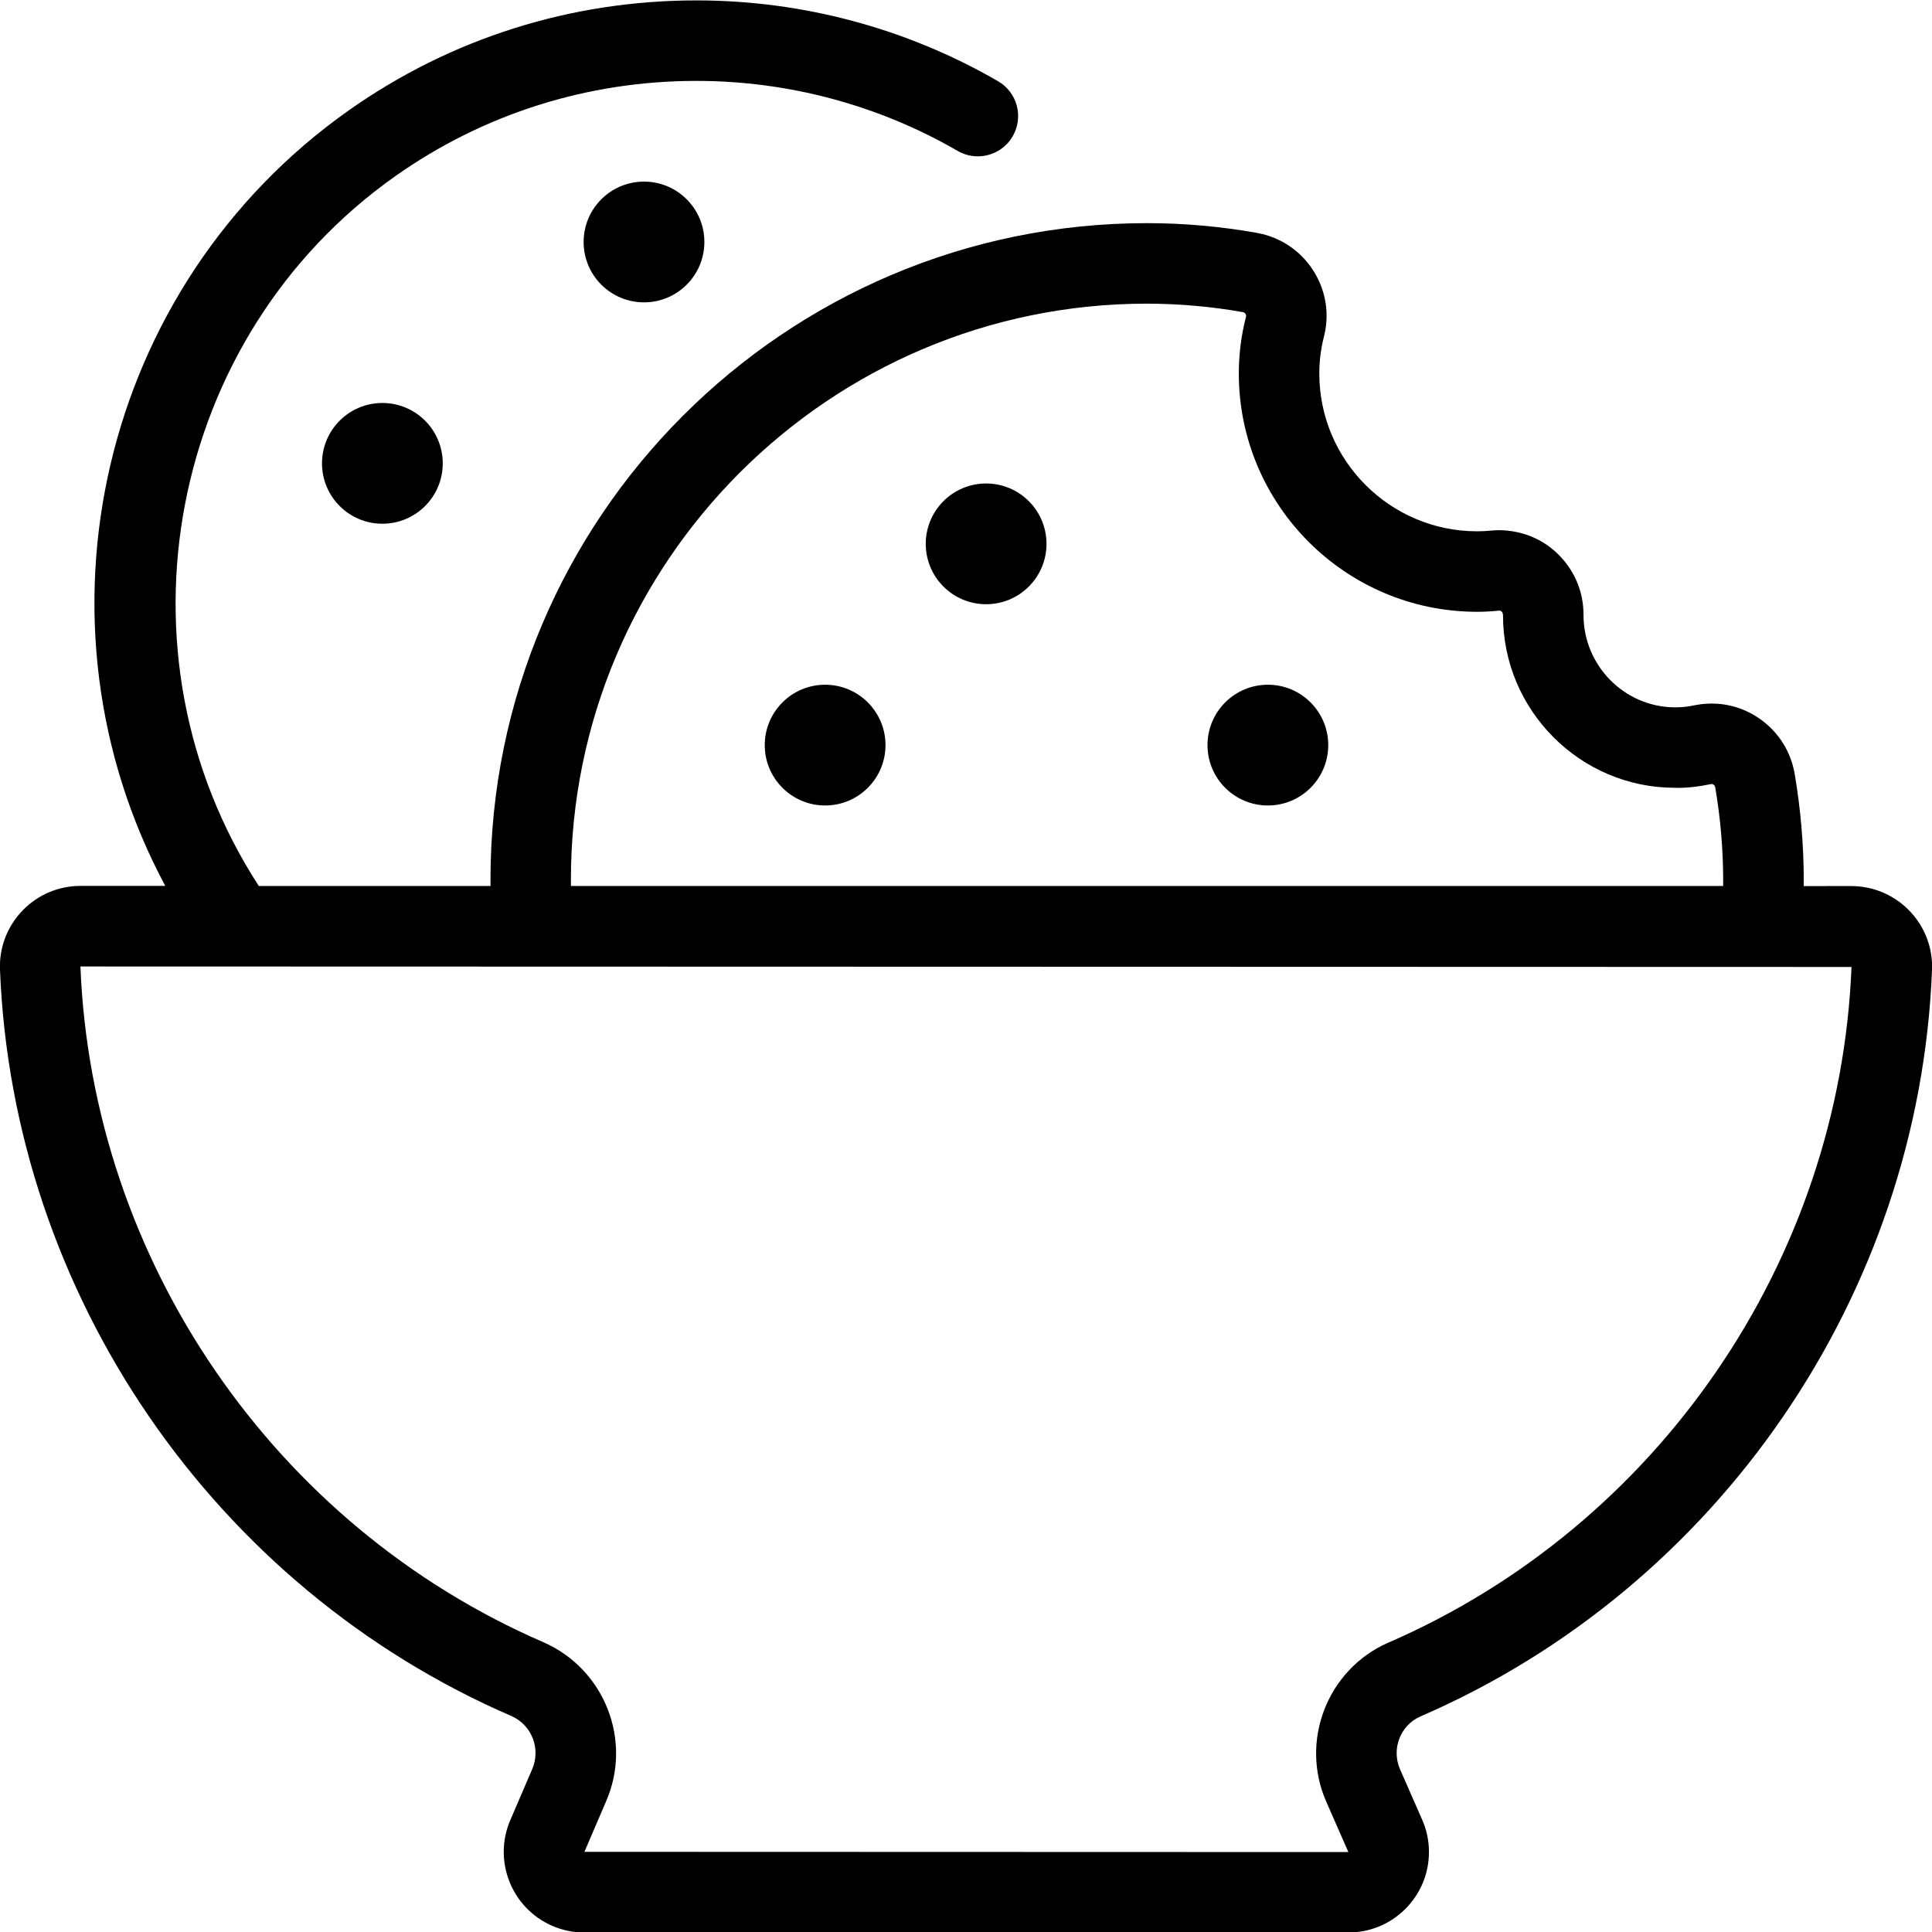 <?xml version="1.0" encoding="utf-8"?>
<!-- Generator: Adobe Illustrator 22.1.0, SVG Export Plug-In . SVG Version: 6.00 Build 0)  -->
<svg version="1.1" id="Light" xmlns="http://www.w3.org/2000/svg" xmlns:xlink="http://www.w3.org/1999/xlink" x="0px" y="0px"
	 viewBox="0 0 24 24" style="enable-background:new 0 0 24 24;" xml:space="preserve">
<g>
	<title>chef-gear-cookie-bowl</title>
	<path d="M7.258,24.006c-0.139,0-0.274-0.028-0.401-0.084c-0.505-0.221-0.736-0.811-0.516-1.316L6.61,21.98
		c0.111-0.254-0.003-0.549-0.253-0.661c-3.7-1.599-6.196-5.238-6.357-9.27l-0.001-0.045c0.001-0.551,0.449-0.999,1-0.999h1.054
		c-1.765-3.295-0.81-7.453,2.281-9.635C5.6,0.477,7.092,0.005,8.651,0.005c1.318,0,2.613,0.347,3.747,1.004
		c0.116,0.067,0.198,0.175,0.233,0.304c0.034,0.129,0.016,0.264-0.051,0.38c-0.089,0.154-0.255,0.249-0.433,0.249
		c-0.088,0-0.174-0.023-0.25-0.067c-0.982-0.569-2.104-0.87-3.246-0.87c-1.35,0-2.644,0.409-3.74,1.183
		c-2.827,1.996-3.573,5.927-1.696,8.818h2.879c-0.001-0.026-0.001-0.052-0.001-0.078c0-4.497,3.659-8.156,8.156-8.156
		c0.457,0,0.916,0.041,1.366,0.121c0.025,0.005,0.05,0.01,0.074,0.016c0.272,0.07,0.5,0.24,0.643,0.481
		c0.143,0.241,0.184,0.523,0.114,0.794c-0.038,0.149-0.057,0.302-0.057,0.456c0,1.081,0.88,1.96,1.961,1.96
		c0.058,0,0.116-0.003,0.174-0.009c0.023-0.002,0.044-0.003,0.067-0.004l0.027-0.001c0.292,0.002,0.555,0.112,0.751,0.312
		s0.304,0.463,0.302,0.742c0,0.631,0.512,1.147,1.141,1.147c0.078,0,0.154-0.008,0.229-0.024c0.001,0,0.044-0.008,0.05-0.009
		c0.052-0.009,0.112-0.014,0.172-0.014c0.217,0,0.426,0.067,0.604,0.194c0.228,0.162,0.38,0.403,0.427,0.679
		c0.074,0.432,0.112,0.875,0.113,1.315c0,0.026,0,0.053-0.001,0.079H23l0.044,0.001c0.554,0.027,0.981,0.495,0.956,1.045
		c-0.16,4.03-2.656,7.67-6.359,9.271c-0.246,0.11-0.359,0.404-0.249,0.655l0.275,0.627c0.056,0.127,0.084,0.261,0.084,0.4
		c0,0.266-0.104,0.518-0.293,0.707c-0.189,0.189-0.44,0.293-0.707,0.293C16.75,24.006,7.258,24.006,7.258,24.006z M0.999,12.006
		c0.145,3.649,2.406,6.949,5.76,8.398c0.755,0.336,1.099,1.222,0.769,1.975l-0.268,0.625l9.49,0.003l-0.275-0.626
		c-0.33-0.753,0.012-1.638,0.763-1.972c3.356-1.452,5.617-4.748,5.762-8.397L0.999,12.006L1,11.756L0.999,12.006z M21.405,11.006
		c0.001-0.026,0.001-0.052,0.001-0.078c-0.001-0.383-0.034-0.769-0.099-1.148c-0.002-0.014-0.009-0.024-0.02-0.032
		c-0.009-0.006-0.017-0.009-0.026-0.009c-0.16,0.033-0.288,0.048-0.415,0.048l-0.041-0.001c-1.173,0-2.134-0.96-2.134-2.14
		c0-0.036-0.019-0.061-0.047-0.061C18.53,7.595,18.44,7.6,18.35,7.6c-1.633,0-2.961-1.328-2.961-2.961
		c0-0.238,0.03-0.474,0.089-0.703c0.003-0.013,0.001-0.025-0.005-0.036c-0.007-0.011-0.017-0.019-0.03-0.022
		c-0.393-0.07-0.79-0.105-1.195-0.106c-3.945,0-7.156,3.21-7.156,7.156c0,0.026,0,0.052,0.001,0.078H21.405z"/>
	<circle cx="8" cy="3.006" r="0.75"/>
	<circle cx="4.75" cy="5.756" r="0.75"/>
	<circle cx="10.25" cy="9.256" r="0.75"/>
	<circle cx="12.25" cy="6.756" r="0.75"/>
	<circle cx="15.75" cy="9.256" r="0.75"/>
</g>
</svg>
